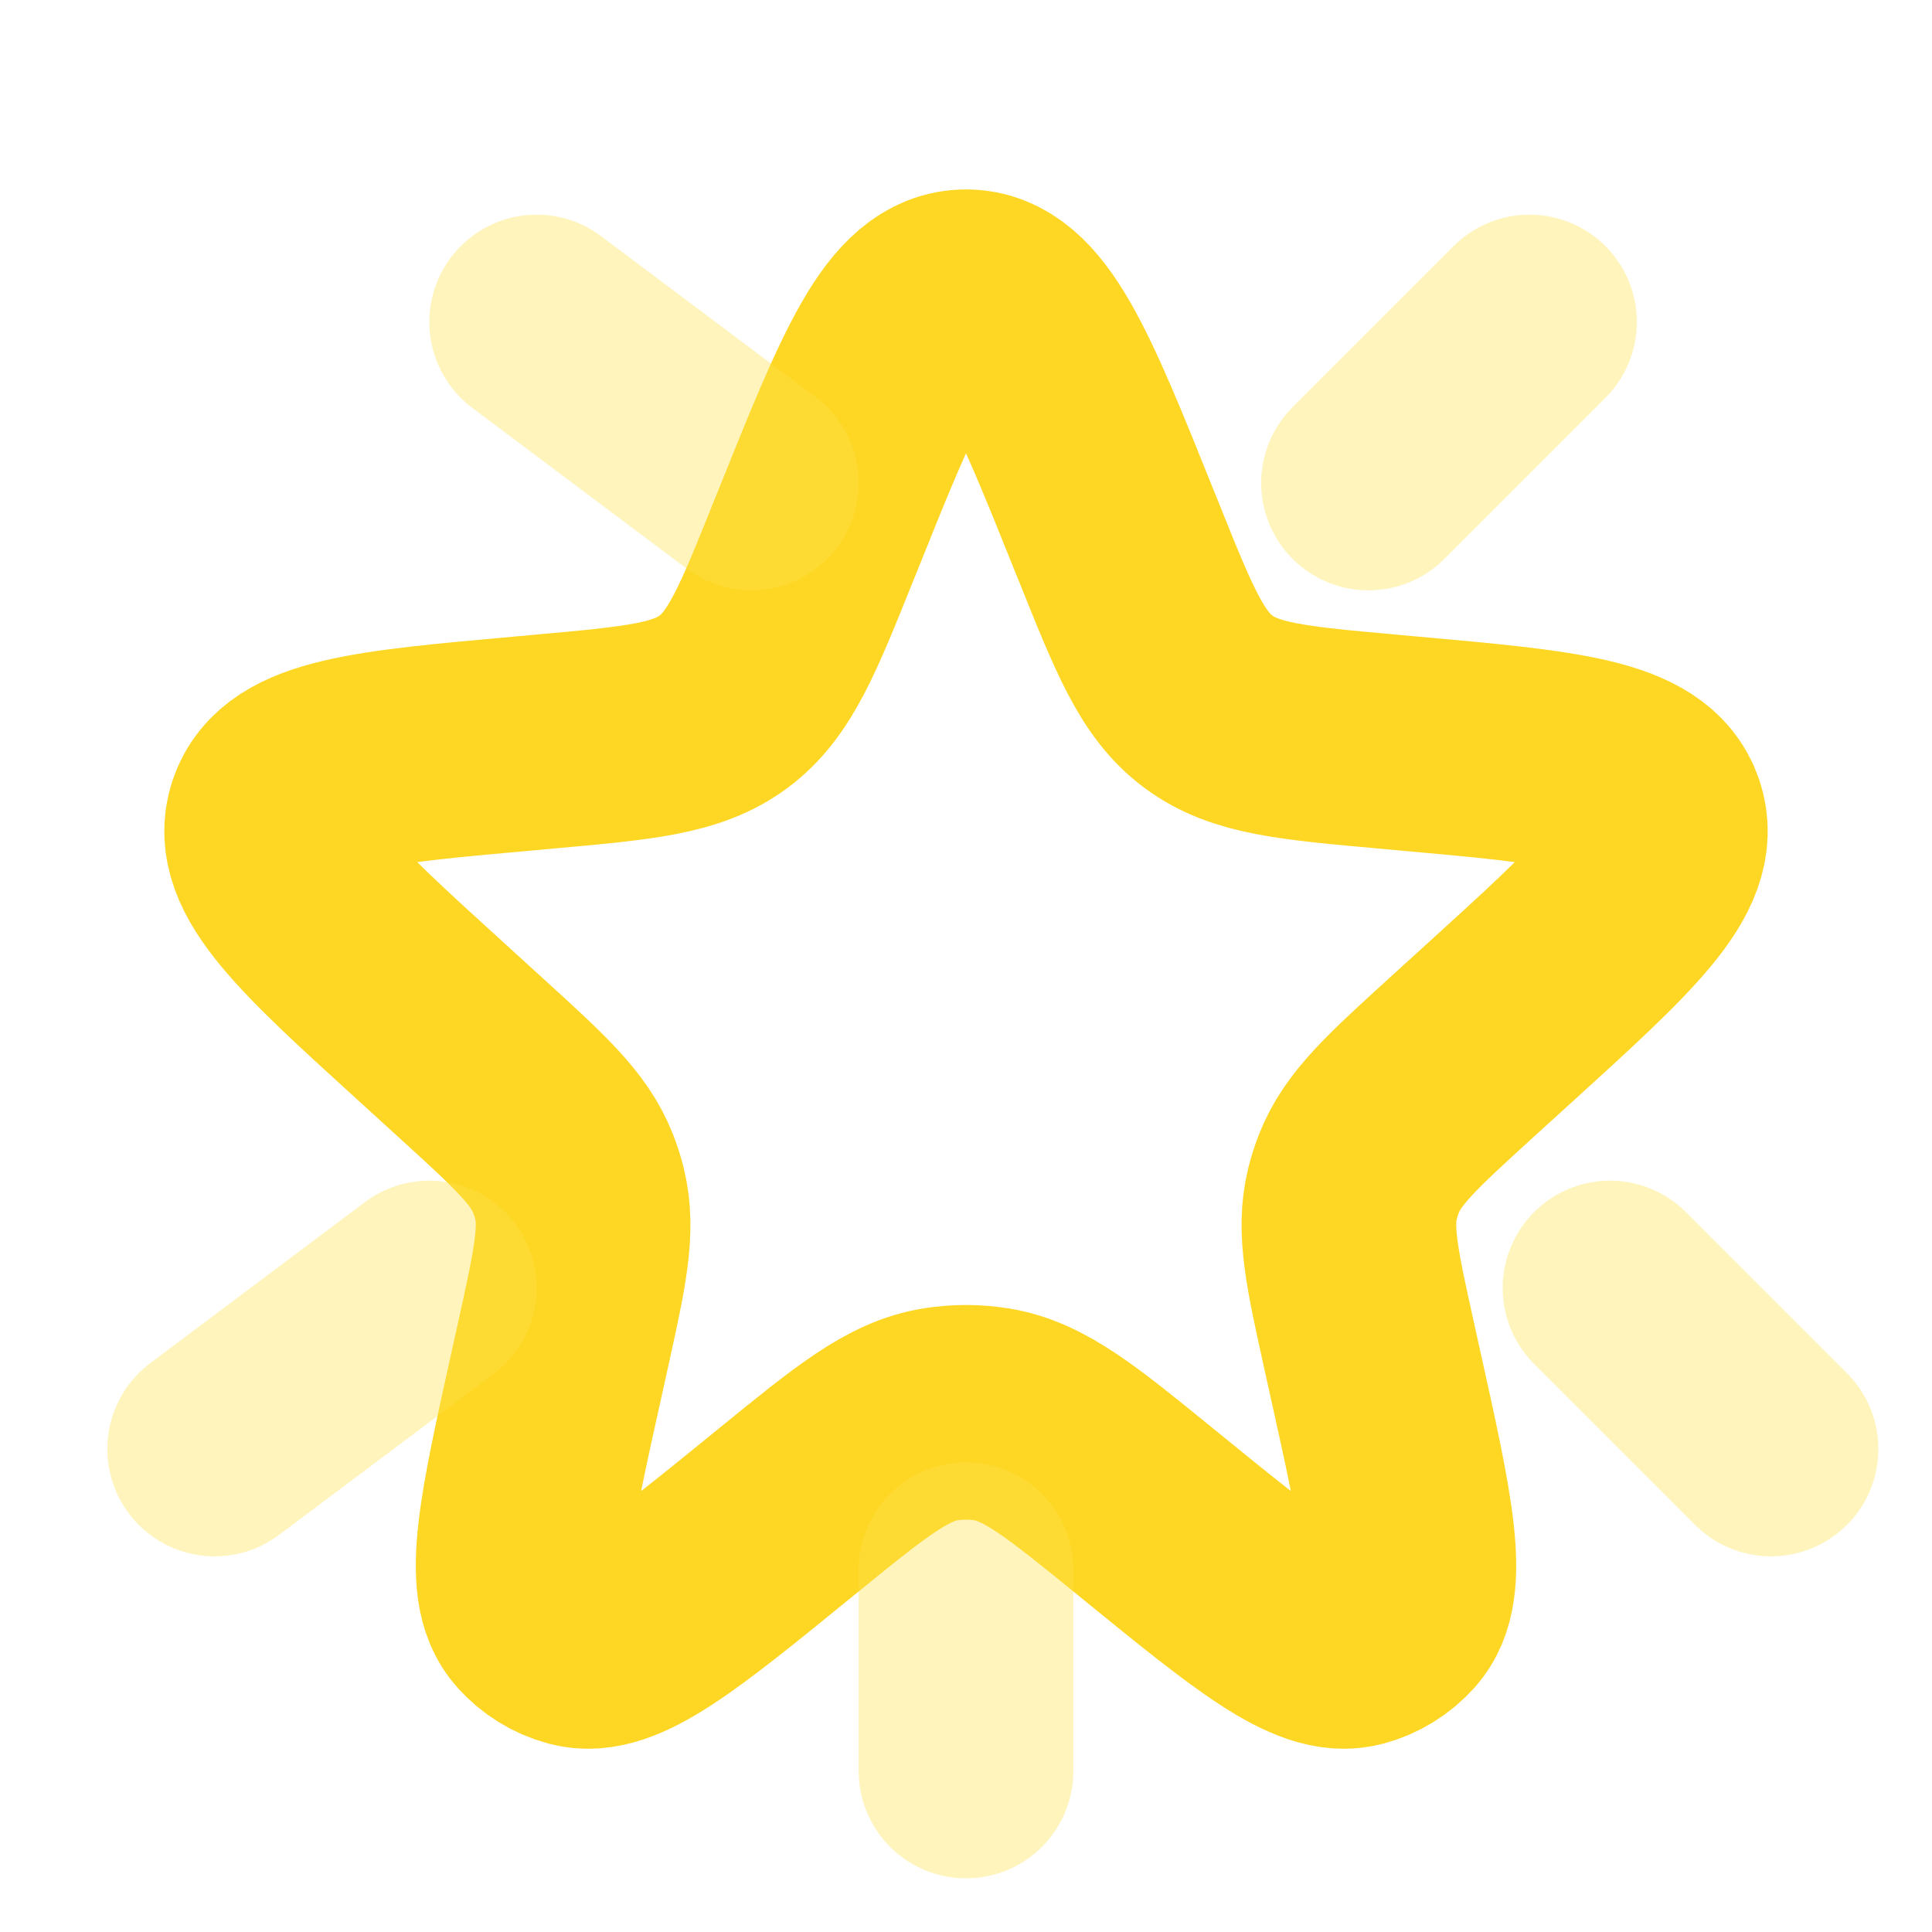 <svg width="18" height="18" viewBox="0 0 18 18" fill="none" xmlns="http://www.w3.org/2000/svg">
<path d="M7.608 4.971C8.198 3.5 8.493 2.765 9 2.765C9.507 2.765 9.802 3.5 10.392 4.971L10.42 5.039C10.753 5.87 10.919 6.286 11.259 6.538C11.599 6.791 12.045 6.83 12.936 6.91L13.098 6.925C14.557 7.055 15.287 7.121 15.443 7.585C15.599 8.049 15.057 8.542 13.973 9.528L13.611 9.857C13.063 10.357 12.789 10.606 12.661 10.933C12.637 10.994 12.617 11.057 12.601 11.12C12.517 11.461 12.598 11.823 12.758 12.547L12.808 12.773C13.104 14.104 13.251 14.769 12.993 15.056C12.897 15.163 12.772 15.241 12.633 15.278C12.261 15.38 11.732 14.949 10.676 14.088C9.982 13.523 9.635 13.24 9.236 13.177C9.08 13.152 8.92 13.152 8.763 13.177C8.365 13.24 8.018 13.523 7.324 14.088C6.268 14.949 5.739 15.38 5.367 15.278C5.228 15.241 5.103 15.163 5.007 15.056C4.749 14.769 4.896 14.104 5.192 12.773L5.242 12.547C5.402 11.823 5.483 11.461 5.399 11.12C5.383 11.057 5.363 10.994 5.339 10.933C5.211 10.606 4.937 10.357 4.388 9.857L4.027 9.528C2.943 8.542 2.401 8.049 2.557 7.585C2.713 7.121 3.443 7.055 4.902 6.925L5.064 6.91C5.955 6.83 6.401 6.791 6.741 6.538C7.08 6.286 7.247 5.87 7.58 5.039L7.608 4.971Z" stroke="#FED725" stroke-width="2"/>
<path d="M12.75 4.5L14.25 3" stroke="#FEE14A" stroke-opacity="0.37" stroke-width="2" stroke-linecap="round"/>
<path d="M15 12L16.5 13.5" stroke="#FEE14A" stroke-opacity="0.37" stroke-width="2" stroke-linecap="round"/>
<path d="M9 14.625V16.5" stroke="#FEE14A" stroke-opacity="0.37" stroke-width="2" stroke-linecap="round"/>
<path d="M7 4.5L5 3" stroke="#FEE14A" stroke-opacity="0.37" stroke-width="2" stroke-linecap="round"/>
<path d="M4 12L2 13.5" stroke="#FEE14A" stroke-opacity="0.37" stroke-width="2" stroke-linecap="round"/>
</svg>
